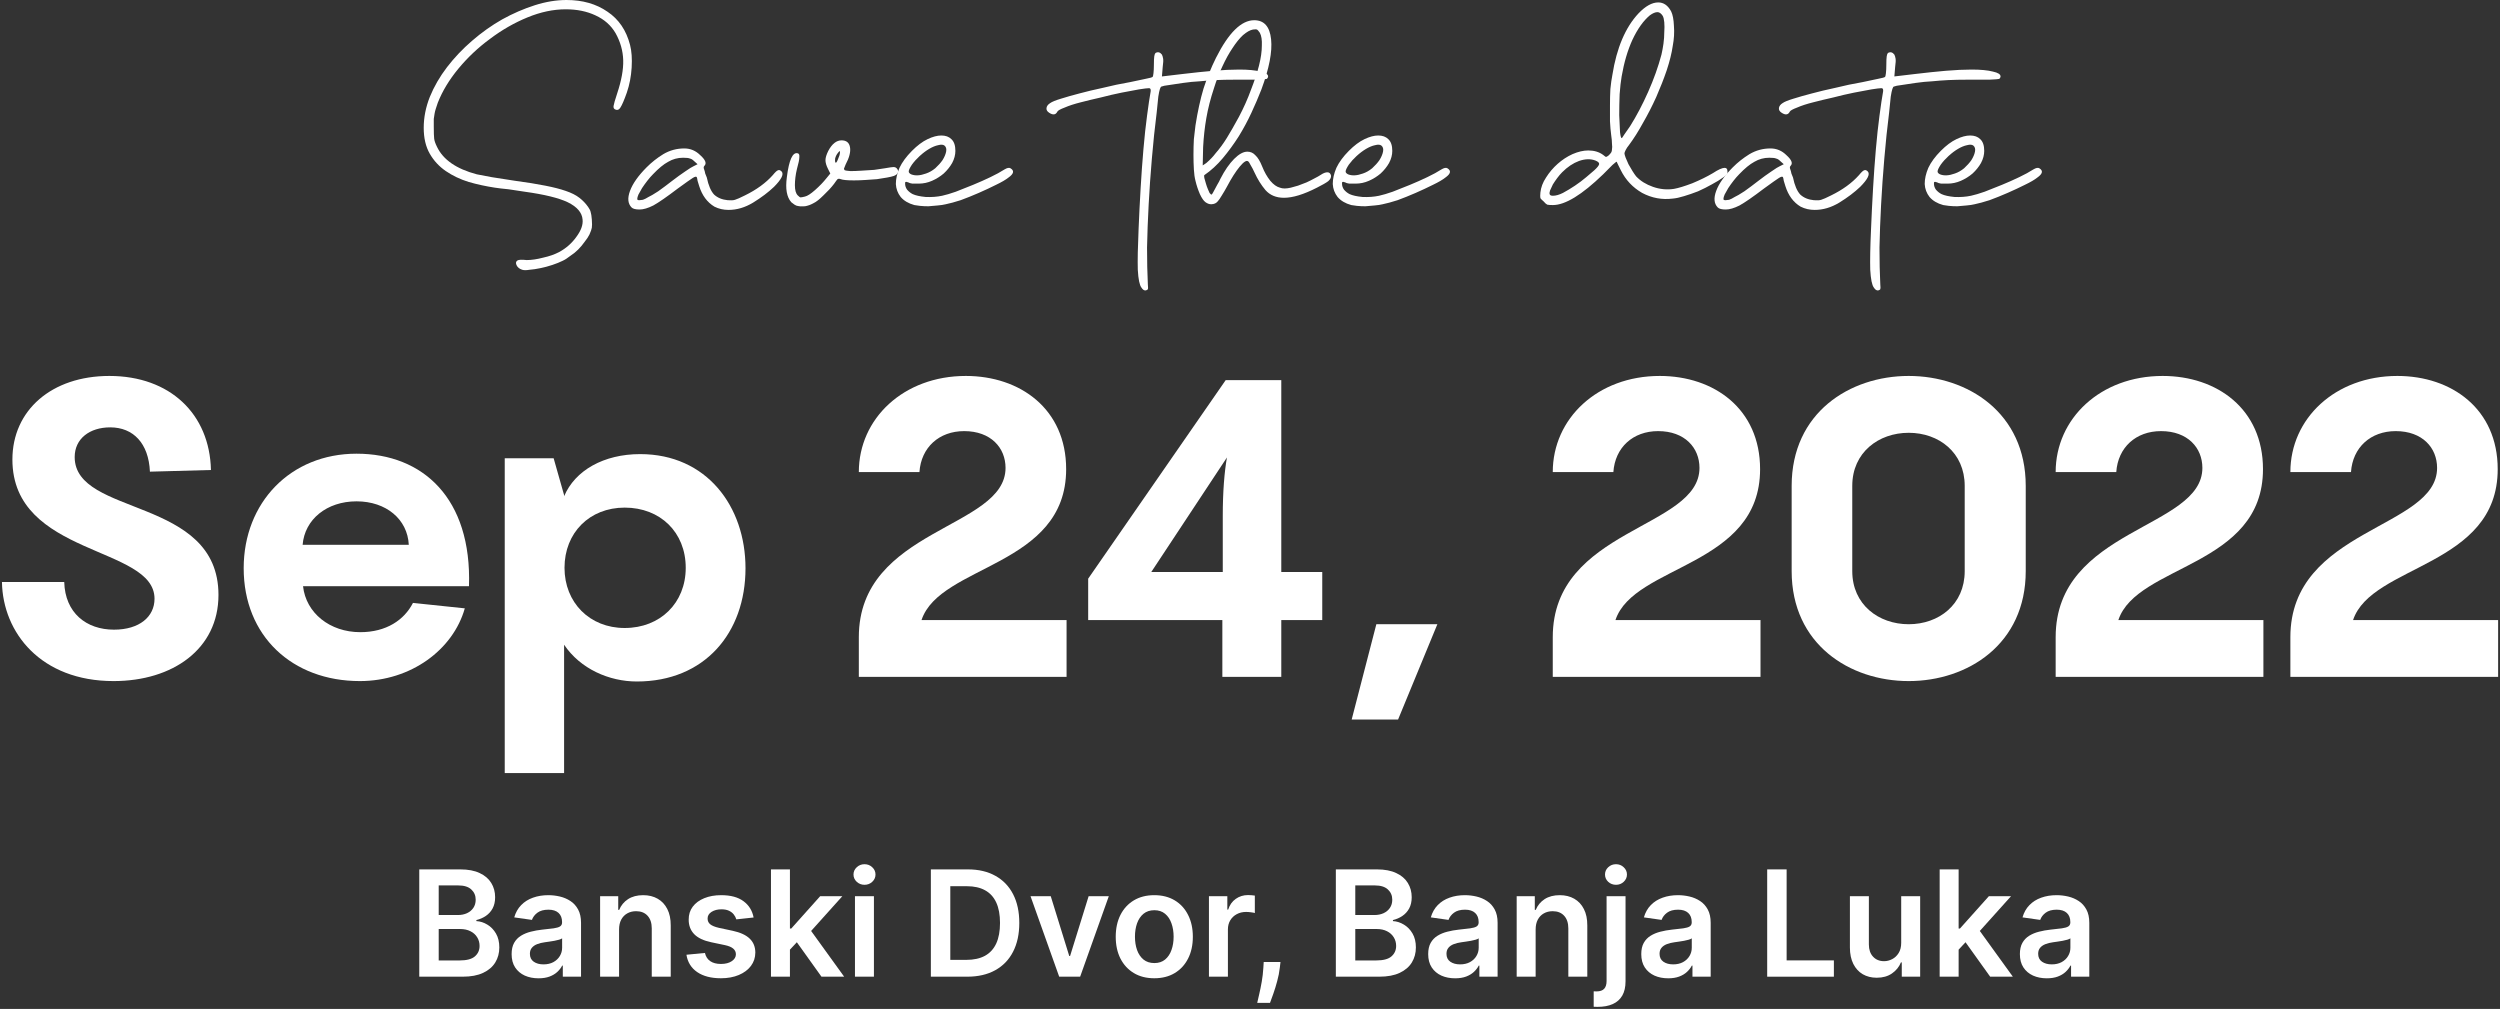 <svg width="617" height="249" viewBox="0 0 617 249" fill="none" xmlns="http://www.w3.org/2000/svg">
<rect x="0" y="0" width="617" height="249" fill="#333333" stroke="none"/>
<path d="M28.026 168.09C42.675 168.09 53.919 160.147 53.919 146.839C53.919 122.493 18.432 127.548 18.432 112.796C18.432 108.257 22.146 105.472 27.201 105.472C32.874 105.472 36.691 109.392 37.001 116.407L52.062 115.994C51.753 102.17 41.953 92.783 26.994 92.783C12.758 92.783 3.061 101.242 3.061 113.415C3.061 137.348 38.136 134.666 38.136 147.768C38.136 152.203 34.422 155.401 28.129 155.401C21.32 155.401 16.059 151.275 15.853 143.641H0.482C0.688 156.124 10.076 168.09 28.026 168.09Z" fill="white"/>
<path d="M87.995 111.971C71.695 111.971 60.141 124.041 60.141 140.237C60.141 156.949 72.108 168.09 88.82 168.09C101.405 168.09 111.825 160.353 114.713 150.14L101.921 148.799C99.755 153.029 95.319 156.02 88.923 156.02C81.392 156.02 75.512 151.275 74.79 144.673H115.745C116.467 123.009 104.397 111.971 87.995 111.971ZM87.995 123.731C95.319 123.731 100.58 128.167 100.89 134.46H74.687C75.203 128.167 80.67 123.731 87.995 123.731Z" fill="white"/>
<path d="M157.993 112.074C149.018 112.074 141.9 116.097 139.218 122.493V122.184L136.639 113.105H124.569V190.786H139.218V159.115C143.241 165.099 150.359 168.193 157.168 168.193C173.88 168.193 183.99 156.227 183.99 140.237C183.99 124.969 174.396 112.074 157.993 112.074ZM154.176 154.989C145.511 154.989 139.321 148.696 139.321 140.134C139.321 131.468 145.511 125.278 154.176 125.278C162.945 125.278 169.238 131.365 169.238 140.134C169.238 148.799 162.945 154.989 154.176 154.989Z" fill="white"/>
<path d="M227.433 153.029C231.972 139.308 263.126 139.927 263.126 115.788C263.126 100.932 251.779 92.783 238.368 92.783C222.997 92.783 211.959 103.305 211.959 116.51H226.917C227.33 110.423 231.765 106.4 237.955 106.4C244.557 106.4 248.168 110.526 248.168 115.478C248.168 130.54 211.959 130.333 211.959 157.258V167.059H263.23V153.029H227.433Z" fill="white"/>
<path d="M316.222 141.165V93.814H302.502L268.562 142.816V153.029H301.676V167.059H316.222V153.029H326.332V141.165H316.222ZM302.811 112.899C302.192 116.407 301.78 121.255 301.78 127.342V141.165H284.139L302.811 112.899Z" fill="white"/>
<path d="M333.594 177.581H345.045L354.742 154.06H339.681L333.594 177.581Z" fill="white"/>
<path d="M398.696 153.029C403.235 139.308 434.39 139.927 434.39 115.788C434.39 100.932 423.042 92.783 409.631 92.783C394.26 92.783 383.222 103.305 383.222 116.51H398.18C398.593 110.423 403.029 106.4 409.218 106.4C415.821 106.4 419.431 110.526 419.431 115.478C419.431 130.54 383.222 130.333 383.222 157.258V167.059H434.493V153.029H398.696Z" fill="white"/>
<path d="M471.066 168.09C485.612 168.09 499.951 159.012 499.951 140.959V119.914C499.951 101.861 485.612 92.783 471.066 92.783C456.52 92.783 442.181 101.861 442.181 119.914V140.959C442.181 159.012 456.52 168.09 471.066 168.09ZM471.066 154.06C463.638 154.06 457.139 149.212 457.139 140.959V119.914C457.139 111.661 463.638 106.813 471.066 106.813C478.493 106.813 484.889 111.661 484.889 119.914V140.959C484.889 149.212 478.493 154.06 471.066 154.06Z" fill="white"/>
<path d="M522.812 153.029C527.351 139.308 558.505 139.927 558.505 115.788C558.505 100.932 547.158 92.783 533.747 92.783C518.376 92.783 507.337 103.305 507.337 116.51H522.296C522.708 110.423 527.144 106.4 533.334 106.4C539.936 106.4 543.547 110.526 543.547 115.478C543.547 130.54 507.337 130.333 507.337 157.258V167.059H558.608V153.029H522.812Z" fill="white"/>
<path d="M580.739 153.029C585.278 139.308 616.433 139.927 616.433 115.788C616.433 100.932 605.085 92.783 591.674 92.783C576.303 92.783 565.265 103.305 565.265 116.51H580.223C580.636 110.423 585.072 106.4 591.261 106.4C597.864 106.4 601.474 110.526 601.474 115.478C601.474 130.54 565.265 130.333 565.265 157.258V167.059H616.536V153.029H580.739Z" fill="white"/>
<path d="M103.476 241.046V214.567H113.613C115.526 214.567 117.117 214.868 118.384 215.472C119.659 216.066 120.612 216.881 121.241 217.915C121.879 218.95 122.198 220.122 122.198 221.432C122.198 222.51 121.991 223.432 121.577 224.199C121.164 224.958 120.608 225.574 119.909 226.048C119.211 226.522 118.431 226.863 117.569 227.069V227.328C118.509 227.38 119.41 227.669 120.271 228.194C121.142 228.712 121.853 229.444 122.405 230.392C122.957 231.341 123.232 232.487 123.232 233.832C123.232 235.202 122.901 236.435 122.237 237.529C121.573 238.616 120.573 239.473 119.237 240.102C117.901 240.732 116.22 241.046 114.195 241.046H103.476ZM108.273 237.038H113.432C115.173 237.038 116.427 236.706 117.194 236.043C117.97 235.37 118.358 234.508 118.358 233.457C118.358 232.672 118.164 231.965 117.776 231.336C117.388 230.698 116.837 230.198 116.121 229.836C115.406 229.466 114.552 229.28 113.561 229.28H108.273V237.038ZM108.273 225.828H113.018C113.845 225.828 114.591 225.677 115.255 225.376C115.919 225.065 116.44 224.63 116.819 224.07C117.207 223.501 117.401 222.829 117.401 222.053C117.401 221.027 117.039 220.182 116.315 219.519C115.6 218.855 114.535 218.523 113.121 218.523H108.273V225.828Z" fill="white"/>
<path d="M132.913 241.447C131.655 241.447 130.521 241.223 129.513 240.775C128.513 240.318 127.72 239.646 127.134 238.758C126.556 237.87 126.268 236.775 126.268 235.474C126.268 234.353 126.474 233.426 126.888 232.694C127.302 231.961 127.867 231.375 128.582 230.935C129.297 230.496 130.103 230.164 131 229.94C131.905 229.707 132.84 229.539 133.806 229.436C134.969 229.315 135.913 229.207 136.637 229.112C137.361 229.009 137.887 228.854 138.215 228.647C138.551 228.431 138.719 228.1 138.719 227.651V227.574C138.719 226.6 138.43 225.845 137.853 225.311C137.275 224.777 136.443 224.509 135.357 224.509C134.211 224.509 133.301 224.759 132.629 225.259C131.965 225.759 131.517 226.35 131.284 227.031L126.914 226.41C127.259 225.203 127.828 224.195 128.621 223.385C129.414 222.566 130.384 221.954 131.53 221.549C132.676 221.135 133.943 220.928 135.331 220.928C136.288 220.928 137.241 221.04 138.189 221.264C139.137 221.488 140.003 221.859 140.788 222.376C141.572 222.885 142.201 223.578 142.675 224.458C143.158 225.337 143.399 226.436 143.399 227.755V241.046H138.9V238.318H138.745C138.46 238.87 138.059 239.387 137.542 239.87C137.034 240.344 136.391 240.727 135.616 241.02C134.849 241.305 133.948 241.447 132.913 241.447ZM134.129 238.008C135.068 238.008 135.883 237.823 136.572 237.452C137.262 237.073 137.792 236.573 138.163 235.952C138.542 235.331 138.732 234.655 138.732 233.922V231.582C138.585 231.703 138.335 231.815 137.982 231.918C137.637 232.021 137.249 232.112 136.818 232.19C136.387 232.267 135.96 232.336 135.538 232.396C135.116 232.457 134.749 232.508 134.439 232.552C133.741 232.646 133.116 232.802 132.564 233.017C132.013 233.233 131.577 233.534 131.258 233.922C130.939 234.301 130.78 234.793 130.78 235.396C130.78 236.258 131.095 236.909 131.724 237.348C132.353 237.788 133.155 238.008 134.129 238.008Z" fill="white"/>
<path d="M152.786 229.41V241.046H148.106V221.186H152.579V224.561H152.812C153.269 223.449 153.997 222.566 154.997 221.911C156.006 221.255 157.251 220.928 158.734 220.928C160.104 220.928 161.298 221.221 162.315 221.807C163.341 222.393 164.134 223.242 164.694 224.354C165.263 225.466 165.543 226.815 165.535 228.401V241.046H160.854V229.125C160.854 227.798 160.509 226.759 159.82 226.009C159.139 225.259 158.195 224.884 156.988 224.884C156.169 224.884 155.441 225.065 154.803 225.427C154.174 225.781 153.678 226.294 153.316 226.966C152.963 227.638 152.786 228.453 152.786 229.41Z" fill="white"/>
<path d="M185.989 226.436L181.723 226.901C181.602 226.47 181.391 226.065 181.089 225.686C180.796 225.307 180.4 225.001 179.9 224.768C179.4 224.535 178.788 224.419 178.064 224.419C177.09 224.419 176.271 224.63 175.607 225.052C174.952 225.475 174.629 226.022 174.637 226.694C174.629 227.272 174.84 227.742 175.271 228.104C175.71 228.466 176.434 228.763 177.443 228.996L180.831 229.72C182.71 230.125 184.106 230.767 185.02 231.647C185.942 232.526 186.407 233.676 186.416 235.099C186.407 236.349 186.041 237.452 185.317 238.409C184.602 239.357 183.606 240.098 182.33 240.633C181.055 241.167 179.589 241.434 177.934 241.434C175.504 241.434 173.547 240.926 172.064 239.909C170.582 238.883 169.698 237.456 169.414 235.629L173.978 235.189C174.185 236.086 174.624 236.762 175.297 237.219C175.969 237.676 176.844 237.904 177.921 237.904C179.033 237.904 179.925 237.676 180.598 237.219C181.279 236.762 181.619 236.198 181.619 235.525C181.619 234.956 181.399 234.487 180.96 234.116C180.529 233.745 179.856 233.461 178.943 233.263L175.555 232.552C173.65 232.155 172.241 231.487 171.327 230.548C170.414 229.599 169.961 228.401 169.97 226.953C169.961 225.729 170.293 224.669 170.965 223.772C171.646 222.867 172.59 222.169 173.797 221.678C175.012 221.178 176.413 220.928 177.999 220.928C180.326 220.928 182.158 221.424 183.494 222.415C184.839 223.406 185.671 224.746 185.989 226.436Z" fill="white"/>
<path d="M194.542 234.814L194.529 229.164H195.279L202.416 221.186H207.886L199.107 230.961H198.137L194.542 234.814ZM190.276 241.046V214.567H194.956V241.046H190.276ZM202.74 241.046L196.275 232.009L199.43 228.712L208.338 241.046H202.74Z" fill="white"/>
<path d="M211.005 241.046V221.186H215.685V241.046H211.005ZM213.358 218.368C212.617 218.368 211.979 218.122 211.445 217.631C210.91 217.131 210.643 216.532 210.643 215.834C210.643 215.127 210.91 214.528 211.445 214.036C211.979 213.536 212.617 213.286 213.358 213.286C214.108 213.286 214.746 213.536 215.272 214.036C215.806 214.528 216.073 215.127 216.073 215.834C216.073 216.532 215.806 217.131 215.272 217.631C214.746 218.122 214.108 218.368 213.358 218.368Z" fill="white"/>
<path d="M238.71 241.046H229.737V214.567H238.891C241.52 214.567 243.778 215.097 245.666 216.157C247.562 217.208 249.019 218.721 250.036 220.695C251.053 222.669 251.562 225.031 251.562 227.781C251.562 230.539 251.049 232.909 250.023 234.892C249.006 236.874 247.536 238.396 245.614 239.456C243.701 240.516 241.399 241.046 238.71 241.046ZM234.534 236.896H238.477C240.322 236.896 241.86 236.56 243.093 235.887C244.326 235.206 245.252 234.194 245.873 232.849C246.493 231.496 246.804 229.806 246.804 227.781C246.804 225.755 246.493 224.074 245.873 222.738C245.252 221.393 244.334 220.389 243.119 219.725C241.912 219.053 240.412 218.717 238.619 218.717H234.534V236.896Z" fill="white"/>
<path d="M273.652 221.186L266.58 241.046H261.408L254.335 221.186H259.326L263.89 235.939H264.097L268.674 221.186H273.652Z" fill="white"/>
<path d="M284.878 241.434C282.939 241.434 281.258 241.008 279.836 240.154C278.413 239.301 277.31 238.107 276.526 236.573C275.75 235.038 275.362 233.245 275.362 231.194C275.362 229.142 275.75 227.345 276.526 225.802C277.31 224.259 278.413 223.061 279.836 222.208C281.258 221.355 282.939 220.928 284.878 220.928C286.818 220.928 288.499 221.355 289.921 222.208C291.343 223.061 292.442 224.259 293.218 225.802C294.002 227.345 294.394 229.142 294.394 231.194C294.394 233.245 294.002 235.038 293.218 236.573C292.442 238.107 291.343 239.301 289.921 240.154C288.499 241.008 286.818 241.434 284.878 241.434ZM284.904 237.685C285.956 237.685 286.835 237.396 287.542 236.818C288.249 236.232 288.774 235.448 289.119 234.465C289.473 233.483 289.649 232.388 289.649 231.181C289.649 229.966 289.473 228.867 289.119 227.884C288.774 226.893 288.249 226.104 287.542 225.518C286.835 224.932 285.956 224.639 284.904 224.639C283.827 224.639 282.93 224.932 282.215 225.518C281.508 226.104 280.978 226.893 280.624 227.884C280.28 228.867 280.107 229.966 280.107 231.181C280.107 232.388 280.28 233.483 280.624 234.465C280.978 235.448 281.508 236.232 282.215 236.818C282.93 237.396 283.827 237.685 284.904 237.685Z" fill="white"/>
<path d="M298.367 241.046V221.186H302.905V224.496H303.112C303.474 223.35 304.095 222.467 304.974 221.846C305.862 221.217 306.875 220.902 308.013 220.902C308.271 220.902 308.56 220.915 308.879 220.941C309.206 220.958 309.478 220.988 309.693 221.031V225.337C309.495 225.268 309.181 225.208 308.75 225.156C308.327 225.096 307.918 225.065 307.521 225.065C306.668 225.065 305.901 225.251 305.22 225.621C304.547 225.983 304.017 226.488 303.629 227.134C303.242 227.781 303.048 228.526 303.048 229.371V241.046H298.367Z" fill="white"/>
<path d="M316.022 237.426L315.854 238.848C315.734 239.934 315.518 241.038 315.208 242.158C314.906 243.287 314.587 244.326 314.251 245.274C313.915 246.222 313.643 246.968 313.436 247.511H310.282C310.402 246.985 310.566 246.27 310.773 245.365C310.988 244.46 311.195 243.443 311.394 242.313C311.592 241.184 311.725 240.038 311.794 238.874L311.885 237.426H316.022Z" fill="white"/>
<path d="M329.686 241.046V214.567H339.823C341.736 214.567 343.327 214.868 344.594 215.472C345.869 216.066 346.822 216.881 347.451 217.915C348.089 218.95 348.408 220.122 348.408 221.432C348.408 222.51 348.201 223.432 347.787 224.199C347.373 224.958 346.818 225.574 346.119 226.048C345.421 226.522 344.641 226.863 343.779 227.069V227.328C344.719 227.38 345.619 227.669 346.481 228.194C347.352 228.712 348.063 229.444 348.615 230.392C349.166 231.341 349.442 232.487 349.442 233.832C349.442 235.202 349.11 236.435 348.447 237.529C347.783 238.616 346.783 239.473 345.447 240.102C344.111 240.732 342.43 241.046 340.404 241.046H329.686ZM334.483 237.038H339.642C341.383 237.038 342.637 236.706 343.404 236.043C344.18 235.37 344.568 234.508 344.568 233.457C344.568 232.672 344.374 231.965 343.986 231.336C343.598 230.698 343.046 230.198 342.331 229.836C341.615 229.466 340.762 229.28 339.771 229.28H334.483V237.038ZM334.483 225.828H339.228C340.055 225.828 340.801 225.677 341.465 225.376C342.128 225.065 342.65 224.63 343.029 224.07C343.417 223.501 343.611 222.829 343.611 222.053C343.611 221.027 343.249 220.182 342.525 219.519C341.809 218.855 340.745 218.523 339.331 218.523H334.483V225.828Z" fill="white"/>
<path d="M359.123 241.447C357.865 241.447 356.731 241.223 355.723 240.775C354.723 240.318 353.93 239.646 353.344 238.758C352.766 237.87 352.477 236.775 352.477 235.474C352.477 234.353 352.684 233.426 353.098 232.694C353.512 231.961 354.076 231.375 354.792 230.935C355.507 230.496 356.313 230.164 357.21 229.94C358.115 229.707 359.05 229.539 360.015 229.436C361.179 229.315 362.123 229.207 362.847 229.112C363.571 229.009 364.097 228.854 364.424 228.647C364.761 228.431 364.929 228.1 364.929 227.651V227.574C364.929 226.6 364.64 225.845 364.062 225.311C363.485 224.777 362.653 224.509 361.567 224.509C360.421 224.509 359.511 224.759 358.839 225.259C358.175 225.759 357.727 226.35 357.494 227.031L353.124 226.41C353.469 225.203 354.038 224.195 354.831 223.385C355.624 222.566 356.593 221.954 357.74 221.549C358.886 221.135 360.153 220.928 361.541 220.928C362.498 220.928 363.45 221.04 364.398 221.264C365.347 221.488 366.213 221.859 366.997 222.376C367.782 222.885 368.411 223.578 368.885 224.458C369.368 225.337 369.609 226.436 369.609 227.755V241.046H365.11V238.318H364.954C364.67 238.87 364.269 239.387 363.752 239.87C363.243 240.344 362.601 240.727 361.826 241.02C361.058 241.305 360.158 241.447 359.123 241.447ZM360.339 238.008C361.278 238.008 362.093 237.823 362.782 237.452C363.472 237.073 364.002 236.573 364.373 235.952C364.752 235.331 364.942 234.655 364.942 233.922V231.582C364.795 231.703 364.545 231.815 364.192 231.918C363.847 232.021 363.459 232.112 363.028 232.19C362.597 232.267 362.17 232.336 361.748 232.396C361.326 232.457 360.959 232.508 360.649 232.552C359.951 232.646 359.326 232.802 358.774 233.017C358.222 233.233 357.787 233.534 357.468 233.922C357.149 234.301 356.99 234.793 356.99 235.396C356.99 236.258 357.304 236.909 357.934 237.348C358.563 237.788 359.365 238.008 360.339 238.008Z" fill="white"/>
<path d="M378.996 229.41V241.046H374.316V221.186H378.789V224.561H379.022C379.479 223.449 380.207 222.566 381.207 221.911C382.216 221.255 383.461 220.928 384.944 220.928C386.314 220.928 387.508 221.221 388.525 221.807C389.551 222.393 390.344 223.242 390.904 224.354C391.473 225.466 391.753 226.815 391.745 228.401V241.046H387.064V229.125C387.064 227.798 386.719 226.759 386.03 226.009C385.349 225.259 384.405 224.884 383.198 224.884C382.379 224.884 381.651 225.065 381.013 225.427C380.384 225.781 379.888 226.294 379.526 226.966C379.173 227.638 378.996 228.453 378.996 229.41Z" fill="white"/>
<path d="M396.503 221.186H401.183V242.184C401.183 243.615 400.912 244.796 400.369 245.727C399.826 246.658 399.041 247.352 398.015 247.809C396.99 248.265 395.744 248.494 394.279 248.494C394.106 248.494 393.947 248.489 393.8 248.481C393.654 248.481 393.494 248.477 393.322 248.468V244.654C393.451 244.662 393.568 244.667 393.671 244.667C393.775 244.675 393.882 244.68 393.994 244.68C394.891 244.68 395.533 244.46 395.921 244.02C396.309 243.589 396.503 242.956 396.503 242.119V221.186ZM398.83 218.368C398.08 218.368 397.438 218.122 396.904 217.631C396.378 217.131 396.115 216.532 396.115 215.834C396.115 215.127 396.378 214.528 396.904 214.036C397.438 213.536 398.08 213.286 398.83 213.286C399.571 213.286 400.205 213.536 400.731 214.036C401.265 214.528 401.532 215.127 401.532 215.834C401.532 216.532 401.265 217.131 400.731 217.631C400.205 218.122 399.571 218.368 398.83 218.368Z" fill="white"/>
<path d="M411.711 241.447C410.453 241.447 409.319 241.223 408.311 240.775C407.311 240.318 406.518 239.646 405.932 238.758C405.354 237.87 405.065 236.775 405.065 235.474C405.065 234.353 405.272 233.426 405.686 232.694C406.1 231.961 406.664 231.375 407.38 230.935C408.095 230.496 408.901 230.164 409.798 229.94C410.703 229.707 411.638 229.539 412.603 229.436C413.767 229.315 414.711 229.207 415.435 229.112C416.159 229.009 416.685 228.854 417.012 228.647C417.348 228.431 417.517 228.1 417.517 227.651V227.574C417.517 226.6 417.228 225.845 416.65 225.311C416.073 224.777 415.241 224.509 414.155 224.509C413.008 224.509 412.099 224.759 411.427 225.259C410.763 225.759 410.315 226.35 410.082 227.031L405.712 226.41C406.057 225.203 406.625 224.195 407.419 223.385C408.212 222.566 409.181 221.954 410.328 221.549C411.474 221.135 412.741 220.928 414.129 220.928C415.086 220.928 416.038 221.04 416.986 221.264C417.935 221.488 418.801 221.859 419.585 222.376C420.37 222.885 420.999 223.578 421.473 224.458C421.956 225.337 422.197 226.436 422.197 227.755V241.046H417.698V238.318H417.542C417.258 238.87 416.857 239.387 416.34 239.87C415.831 240.344 415.189 240.727 414.413 241.02C413.646 241.305 412.746 241.447 411.711 241.447ZM412.927 238.008C413.866 238.008 414.681 237.823 415.37 237.452C416.06 237.073 416.59 236.573 416.961 235.952C417.34 235.331 417.529 234.655 417.529 233.922V231.582C417.383 231.703 417.133 231.815 416.78 231.918C416.435 232.021 416.047 232.112 415.616 232.19C415.185 232.267 414.758 232.336 414.336 232.396C413.914 232.457 413.547 232.508 413.237 232.552C412.539 232.646 411.914 232.802 411.362 233.017C410.81 233.233 410.375 233.534 410.056 233.922C409.737 234.301 409.578 234.793 409.578 235.396C409.578 236.258 409.892 236.909 410.522 237.348C411.151 237.788 411.953 238.008 412.927 238.008Z" fill="white"/>
<path d="M436.142 241.046V214.567H440.939V237.025H452.601V241.046H436.142Z" fill="white"/>
<path d="M469.216 232.694V221.186H473.896V241.046H469.358V237.517H469.151C468.703 238.628 467.966 239.538 466.94 240.245C465.923 240.952 464.669 241.305 463.177 241.305C461.876 241.305 460.725 241.016 459.725 240.439C458.734 239.853 457.958 239.003 457.398 237.892C456.838 236.771 456.557 235.418 456.557 233.832V221.186H461.238V233.108C461.238 234.366 461.583 235.366 462.272 236.107C462.962 236.849 463.867 237.219 464.988 237.219C465.677 237.219 466.345 237.051 466.992 236.715C467.638 236.379 468.168 235.879 468.582 235.215C469.004 234.543 469.216 233.702 469.216 232.694Z" fill="white"/>
<path d="M482.976 234.814L482.963 229.164H483.713L490.85 221.186H496.319L487.54 230.961H486.57L482.976 234.814ZM478.709 241.046V214.567H483.39V241.046H478.709ZM491.173 241.046L484.708 232.009L487.863 228.712L496.772 241.046H491.173Z" fill="white"/>
<path d="M505.153 241.447C503.895 241.447 502.761 241.223 501.753 240.775C500.753 240.318 499.96 239.646 499.374 238.758C498.796 237.87 498.508 236.775 498.508 235.474C498.508 234.353 498.714 233.426 499.128 232.694C499.542 231.961 500.107 231.375 500.822 230.935C501.537 230.496 502.343 230.164 503.24 229.94C504.145 229.707 505.08 229.539 506.046 229.436C507.209 229.315 508.153 229.207 508.877 229.112C509.601 229.009 510.127 228.854 510.455 228.647C510.791 228.431 510.959 228.1 510.959 227.651V227.574C510.959 226.6 510.67 225.845 510.092 225.311C509.515 224.777 508.683 224.509 507.597 224.509C506.451 224.509 505.541 224.759 504.869 225.259C504.205 225.759 503.757 226.35 503.524 227.031L499.154 226.41C499.499 225.203 500.068 224.195 500.861 223.385C501.654 222.566 502.624 221.954 503.77 221.549C504.916 221.135 506.183 220.928 507.571 220.928C508.528 220.928 509.48 221.04 510.429 221.264C511.377 221.488 512.243 221.859 513.028 222.376C513.812 222.885 514.441 223.578 514.915 224.458C515.398 225.337 515.639 226.436 515.639 227.755V241.046H511.14V238.318H510.985C510.7 238.87 510.299 239.387 509.782 239.87C509.274 240.344 508.631 240.727 507.856 241.02C507.089 241.305 506.188 241.447 505.153 241.447ZM506.369 238.008C507.308 238.008 508.123 237.823 508.812 237.452C509.502 237.073 510.032 236.573 510.403 235.952C510.782 235.331 510.972 234.655 510.972 233.922V231.582C510.825 231.703 510.575 231.815 510.222 231.918C509.877 232.021 509.489 232.112 509.058 232.19C508.627 232.267 508.2 232.336 507.778 232.396C507.356 232.457 506.989 232.508 506.679 232.552C505.981 232.646 505.356 232.802 504.804 233.017C504.253 233.233 503.817 233.534 503.498 233.922C503.179 234.301 503.02 234.793 503.02 235.396C503.02 236.258 503.335 236.909 503.964 237.348C504.593 237.788 505.395 238.008 506.369 238.008Z" fill="white"/>
<path d="M104.574 31.543C104.574 29.014 105.071 26.485 106.063 23.957C107.122 21.361 108.545 18.899 110.332 16.57C112.118 14.241 114.17 12.078 116.486 10.082C118.868 8.019 121.35 6.255 123.93 4.791C126.577 3.327 129.257 2.163 131.971 1.298C134.684 0.433 137.298 0 139.812 0C143.783 0 147.158 0.965 149.937 2.895C152.716 4.758 154.569 7.486 155.496 11.08C155.893 12.611 156.025 14.474 155.893 16.67C155.76 18.866 155.363 20.929 154.701 22.859C154.04 24.722 153.51 25.953 153.113 26.552C152.782 27.084 152.385 27.251 151.922 27.051C151.525 26.918 151.36 26.619 151.426 26.153C151.492 25.687 151.79 24.655 152.319 23.058C153.378 19.864 153.874 17.136 153.808 14.873C153.742 12.544 153.113 10.315 151.922 8.185C150.797 6.255 149.143 4.791 146.959 3.793C144.841 2.795 142.393 2.296 139.614 2.296C136.57 2.296 133.426 2.961 130.184 4.292C126.941 5.623 123.864 7.387 120.953 9.583C118.041 11.712 115.427 14.174 113.111 16.969C110.861 19.698 109.173 22.493 108.049 25.354C107.85 25.953 107.685 26.452 107.552 26.852C107.42 27.251 107.321 27.65 107.254 28.049C107.188 28.449 107.122 28.881 107.056 29.347C107.056 29.813 107.056 30.445 107.056 31.244C107.056 32.708 107.089 33.706 107.155 34.238C107.221 34.77 107.453 35.436 107.85 36.234C109.372 39.429 112.648 41.691 117.677 43.022C118.272 43.155 119.497 43.388 121.35 43.721C123.202 43.987 125.122 44.287 127.107 44.619C130.085 45.019 132.566 45.418 134.551 45.817C136.603 46.217 138.29 46.649 139.614 47.115C141.003 47.581 142.128 48.146 142.989 48.812C143.849 49.477 144.577 50.243 145.172 51.108C145.503 51.574 145.702 51.973 145.768 52.306C145.9 52.705 146 53.337 146.066 54.202C146.132 55.134 146.132 55.799 146.066 56.199C146 56.598 145.801 57.163 145.47 57.895C145.205 58.428 144.808 59.027 144.279 59.692C143.816 60.358 143.286 60.99 142.691 61.589C142.095 62.188 141.434 62.72 140.706 63.186C140.044 63.718 139.415 64.118 138.82 64.384C138.158 64.716 137.331 65.049 136.338 65.382C135.345 65.715 134.353 65.981 133.36 66.18C132.434 66.38 131.54 66.513 130.68 66.58C129.886 66.713 129.291 66.713 128.893 66.58C128.232 66.38 127.769 66.014 127.504 65.482C127.239 64.949 127.305 64.55 127.702 64.284C128.033 64.084 128.794 64.051 129.985 64.184C131.176 64.184 132.533 63.984 134.055 63.585C135.577 63.252 136.901 62.787 138.025 62.188C139.746 61.256 141.169 59.992 142.294 58.395C143.419 56.864 143.915 55.467 143.783 54.202C143.65 52.472 142.426 51.041 140.11 49.91C137.86 48.845 134.32 47.98 129.489 47.315C128.298 47.115 126.974 46.915 125.519 46.716C124.129 46.583 123.004 46.449 122.144 46.316C119.96 45.984 117.809 45.518 115.692 44.919C113.574 44.253 111.688 43.355 110.034 42.224C108.379 41.092 107.056 39.662 106.063 37.931C105.071 36.201 104.574 34.072 104.574 31.543Z" fill="white"/>
<path d="M192.906 42.324C193.502 42.989 192.873 44.254 191.02 46.117C189.63 47.448 187.91 48.745 185.858 50.01C183.873 51.208 181.855 51.806 179.804 51.806C178.546 51.806 177.388 51.54 176.329 51.008C174.543 49.943 173.285 48.246 172.557 45.917C172.425 45.451 172.293 45.019 172.16 44.62C172.094 44.154 172.028 43.854 171.962 43.721C171.83 43.522 171.499 43.588 170.969 43.921C170.44 44.254 169.216 45.119 167.297 46.516C164.583 48.579 162.565 49.977 161.242 50.709C159.918 51.374 158.793 51.707 157.867 51.707C156.874 51.707 156.212 51.54 155.882 51.208C154.955 50.276 154.823 48.912 155.484 47.115C156.146 45.318 157.503 43.388 159.554 41.325C160.812 40.061 162.201 38.963 163.723 38.031C165.311 37.1 167.032 36.634 168.885 36.634C170.407 36.634 171.73 37.2 172.855 38.331C174.113 39.462 174.443 40.327 173.848 40.926C173.649 41.126 173.616 41.392 173.749 41.725C173.881 42.057 173.98 42.423 174.046 42.823C174.179 43.156 174.311 43.488 174.443 43.821C174.84 45.751 175.436 47.148 176.23 48.013C177.09 48.812 178.215 49.278 179.605 49.411C180.399 49.477 180.995 49.444 181.392 49.311C181.855 49.178 182.682 48.812 183.873 48.213C186.719 46.816 189.002 45.152 190.722 43.222C191.318 42.49 191.748 42.091 192.013 42.024C192.277 41.891 192.575 41.991 192.906 42.324ZM172.16 40.527L171.267 39.728C170.936 39.396 170.605 39.196 170.274 39.129C170.01 38.996 169.447 38.93 168.587 38.93C167.263 38.93 166.039 39.263 164.914 39.928C163.789 40.527 162.532 41.558 161.142 43.022C160.679 43.488 160.216 44.021 159.753 44.62C159.29 45.218 158.859 45.817 158.462 46.416C158.131 47.015 157.834 47.547 157.569 48.013C157.37 48.479 157.271 48.845 157.271 49.111C157.271 49.311 157.437 49.411 157.768 49.411C157.966 49.411 158.264 49.377 158.661 49.311C159.058 49.178 159.521 48.945 160.051 48.612C160.514 48.413 161.308 47.947 162.433 47.215C163.558 46.416 164.716 45.551 165.907 44.62C167.032 43.754 168.091 42.989 169.083 42.324C170.142 41.592 170.837 41.159 171.168 41.026L172.16 40.527Z" fill="white"/>
<path d="M221.296 41.525C221.626 41.858 221.726 42.224 221.593 42.623C221.461 42.956 221.13 43.222 220.601 43.422C220.204 43.555 219.641 43.688 218.913 43.821C218.185 43.954 217.358 44.087 216.432 44.22C215.505 44.287 214.546 44.353 213.553 44.42C212.561 44.486 211.634 44.52 210.774 44.52C209.12 44.52 208.028 44.42 207.498 44.22C207.167 44.087 206.903 44.087 206.704 44.22C206.572 44.353 206.274 44.753 205.811 45.418C205.149 46.283 204.289 47.215 203.23 48.213C202.237 49.211 201.377 49.877 200.649 50.209C200.054 50.542 199.392 50.775 198.664 50.908C197.936 50.975 197.307 50.941 196.778 50.808C196.646 50.808 196.414 50.709 196.083 50.509C195.819 50.309 195.554 50.109 195.289 49.91C194.164 48.645 193.8 46.583 194.197 43.721C194.727 39.462 195.62 37.499 196.877 37.832C197.208 37.898 197.341 38.231 197.274 38.83C197.274 39.362 197.076 40.327 196.679 41.725C196.348 43.122 196.182 44.453 196.182 45.718C196.182 46.915 196.414 47.747 196.877 48.213C197.208 48.546 197.44 48.712 197.572 48.712C197.771 48.712 198.135 48.645 198.664 48.512C199.26 48.379 200.087 47.847 201.146 46.915C202.271 45.917 203.23 44.919 204.024 43.921L204.917 42.823L204.322 41.625C203.925 40.826 203.726 40.128 203.726 39.529C203.726 38.93 203.958 38.164 204.421 37.233C205.348 35.503 206.44 34.638 207.697 34.638C208.888 34.638 209.583 35.203 209.781 36.334C209.98 37.466 209.616 38.897 208.689 40.627C208.491 41.159 208.359 41.492 208.292 41.625C208.292 41.758 208.359 41.891 208.491 42.024C208.623 42.091 209.086 42.157 209.881 42.224C210.675 42.224 211.568 42.191 212.561 42.124C213.619 42.057 214.678 41.991 215.737 41.924C216.796 41.791 217.689 41.658 218.417 41.525C219.542 41.325 220.237 41.226 220.502 41.226C220.832 41.226 221.097 41.325 221.296 41.525ZM207.3 37.632C207.366 37.166 207.201 37.2 206.803 37.732C206.473 38.131 206.241 38.597 206.109 39.129C206.042 39.595 206.076 39.928 206.208 40.128C206.34 40.261 206.539 39.995 206.803 39.329C207.134 38.597 207.3 38.031 207.3 37.632Z" fill="white"/>
<path d="M249.387 41.525C250.379 42.124 250.214 42.889 248.89 43.821C248.229 44.353 247.203 44.952 245.813 45.618C244.49 46.283 243.067 46.949 241.545 47.614C240.023 48.279 238.534 48.878 237.078 49.411C235.622 49.877 234.398 50.209 233.406 50.409C232.876 50.542 232.214 50.642 231.42 50.709C230.692 50.775 229.931 50.842 229.137 50.908C228.409 50.908 227.714 50.875 227.053 50.808C226.457 50.742 225.994 50.675 225.663 50.609C224.207 50.209 223.082 49.544 222.288 48.612C221.56 47.681 221.163 46.616 221.097 45.418C221.097 44.154 221.395 42.823 221.99 41.425C222.652 40.028 223.678 38.63 225.068 37.233C226.391 35.902 227.681 34.937 228.939 34.338C230.196 33.739 231.321 33.44 232.314 33.44C233.372 33.44 234.2 33.739 234.795 34.338C235.457 34.937 235.788 35.902 235.788 37.233C235.788 38.231 235.523 39.229 234.994 40.227C234.464 41.159 233.769 42.024 232.909 42.823C232.049 43.555 231.089 44.154 230.031 44.62C228.972 45.085 227.88 45.318 226.755 45.318C226.226 45.318 225.696 45.318 225.167 45.318C224.704 45.252 224.373 45.152 224.174 45.019C223.843 44.886 223.612 44.852 223.479 44.919C223.413 44.919 223.38 45.052 223.38 45.318C223.38 45.851 223.546 46.35 223.876 46.816C224.273 47.281 224.737 47.647 225.266 47.913C225.994 48.246 227.053 48.479 228.442 48.612C229.898 48.679 231.255 48.579 232.512 48.313C233.439 48.113 234.564 47.78 235.887 47.315C237.277 46.782 238.699 46.217 240.155 45.618C241.611 45.019 243.034 44.387 244.424 43.721C245.813 43.056 246.971 42.423 247.898 41.825C248.559 41.425 249.056 41.325 249.387 41.525ZM225.068 40.627C224.538 41.425 224.273 41.991 224.273 42.324C224.273 42.59 224.472 42.823 224.869 43.022C225.862 43.422 227.086 43.355 228.542 42.823C229.336 42.556 230.097 42.124 230.825 41.525C231.553 40.86 232.148 40.194 232.611 39.529C233.075 38.797 233.372 38.098 233.505 37.432C233.637 36.767 233.505 36.268 233.108 35.935C232.777 35.669 232.247 35.636 231.52 35.835C230.858 35.968 230.13 36.268 229.336 36.734C228.542 37.2 227.748 37.798 226.954 38.531C226.226 39.196 225.597 39.895 225.068 40.627Z" fill="white"/>
<path d="M258.97 27.85C258.441 27.517 258.209 27.118 258.276 26.652C258.342 26.186 258.64 25.787 259.169 25.454C259.632 25.121 260.525 24.755 261.849 24.356C263.106 23.957 264.628 23.524 266.415 23.058C268.135 22.593 270.088 22.127 272.271 21.661C274.389 21.129 276.606 20.663 278.922 20.264C280.378 19.931 281.635 19.665 282.694 19.465C283.753 19.265 284.348 19.099 284.481 18.966C284.547 18.899 284.613 18.6 284.679 18.067C284.745 17.468 284.778 16.803 284.778 16.071C284.778 15.006 284.811 14.274 284.878 13.875C284.944 13.476 285.043 13.21 285.175 13.076C285.771 12.744 286.3 12.877 286.764 13.476C286.896 13.742 286.995 14.075 287.061 14.474C287.128 14.873 287.094 15.539 286.962 16.47L286.764 18.866L291.826 18.267C294.605 17.934 297.153 17.668 299.469 17.468C301.851 17.269 303.969 17.169 305.822 17.169C308.072 17.169 309.825 17.335 311.083 17.668C312.34 17.934 312.969 18.334 312.969 18.866C312.969 19.066 312.869 19.265 312.671 19.465C312.538 19.532 311.711 19.598 310.189 19.665C308.733 19.665 306.947 19.665 304.829 19.665C303.042 19.665 301.454 19.698 300.065 19.764C298.741 19.831 297.418 19.931 296.094 20.064C294.771 20.13 293.414 20.264 292.024 20.463C290.701 20.663 289.146 20.896 287.359 21.162C287.094 21.228 286.863 21.295 286.664 21.361C286.532 21.361 286.4 21.561 286.267 21.96C286.135 22.36 286.003 22.992 285.87 23.857C285.804 24.722 285.672 26.02 285.473 27.75C285.01 31.41 284.613 35.203 284.282 39.129C283.951 42.989 283.686 46.782 283.488 50.509C283.289 54.235 283.157 57.762 283.091 61.09C283.091 64.484 283.157 67.511 283.289 70.173C283.356 70.839 283.356 71.238 283.289 71.371C283.223 71.504 283.058 71.604 282.793 71.671C282.396 71.737 282.032 71.504 281.701 70.972C281.238 70.373 280.94 68.909 280.808 66.58C280.742 64.251 280.808 60.89 281.006 56.498C281.139 53.237 281.304 49.91 281.503 46.516C281.701 43.122 281.933 39.895 282.198 36.834C282.462 33.772 282.76 31.011 283.091 28.549C283.422 26.02 283.72 24.023 283.984 22.559C284.05 22.027 283.918 21.761 283.587 21.761C283.19 21.761 282.363 21.861 281.106 22.06C279.915 22.26 278.492 22.526 276.837 22.859C275.183 23.192 273.462 23.591 271.676 24.057C269.889 24.456 268.235 24.855 266.713 25.255C265.125 25.654 263.801 26.086 262.742 26.552C261.684 26.951 261.088 27.284 260.956 27.55C260.559 28.349 259.897 28.449 258.97 27.85Z" fill="white"/>
<path d="M328.495 43.322C328.561 43.788 328.33 44.254 327.801 44.719C327.271 45.119 326.345 45.651 325.021 46.316C321.779 47.98 319.065 48.812 316.882 48.812C314.963 48.812 313.441 48.18 312.316 46.915C311.257 45.651 310.364 44.22 309.636 42.623C309.305 41.891 308.974 41.259 308.643 40.727C308.378 40.194 308.18 39.895 308.047 39.828C307.65 39.495 306.956 39.928 305.963 41.126C304.97 42.324 303.912 43.987 302.787 46.117C302.39 46.849 301.959 47.581 301.496 48.313C301.099 48.978 300.801 49.411 300.603 49.611C300.206 50.143 299.643 50.409 298.915 50.409C298.452 50.409 297.989 50.243 297.526 49.91C297.062 49.577 296.599 48.912 296.136 47.913C295.673 46.849 295.309 45.751 295.044 44.62C294.846 43.888 294.713 42.956 294.647 41.825C294.581 40.693 294.548 39.495 294.548 38.231C294.548 36.9 294.581 35.602 294.647 34.338C294.779 33.007 294.912 31.876 295.044 30.944C295.574 27.55 296.235 24.523 297.029 21.861C297.89 19.199 298.915 16.67 300.107 14.274C303.217 8.085 306.36 4.991 309.536 4.991C311.985 4.991 313.375 6.555 313.705 9.683C314.036 12.744 313.242 16.87 311.323 22.06C310.595 23.924 309.768 25.853 308.842 27.85C307.915 29.846 306.856 31.809 305.665 33.739C304.474 35.602 303.184 37.366 301.794 39.03C300.404 40.693 298.882 42.091 297.228 43.222C297.162 43.288 297.162 43.522 297.228 43.921C297.36 44.32 297.493 44.786 297.625 45.318C297.757 45.784 297.923 46.25 298.121 46.716C298.32 47.181 298.452 47.481 298.518 47.614C298.783 47.947 298.948 48.08 299.015 48.013C299.147 47.947 299.379 47.581 299.709 46.915C299.908 46.583 300.14 46.15 300.404 45.618C300.735 45.085 301 44.586 301.198 44.12C302.257 42.057 303.382 40.427 304.573 39.229C305.764 38.031 306.856 37.432 307.849 37.432C308.643 37.432 309.305 37.732 309.834 38.331C310.43 38.863 310.992 39.795 311.522 41.126C312.051 42.457 312.713 43.621 313.507 44.62C314.301 45.551 315.095 46.117 315.889 46.316C316.551 46.583 317.444 46.583 318.569 46.316C319.099 46.183 319.694 46.017 320.356 45.817C321.084 45.551 321.779 45.285 322.44 45.019C323.168 44.686 323.83 44.353 324.426 44.021C325.087 43.688 325.617 43.388 326.014 43.122C326.609 42.723 327.139 42.523 327.602 42.523C328.065 42.523 328.363 42.789 328.495 43.322ZM296.831 40.826L297.724 40.227C298.651 39.429 299.412 38.63 300.007 37.832C301 36.7 301.926 35.436 302.787 34.039C303.647 32.641 304.639 30.911 305.764 28.848C306.956 26.585 307.948 24.356 308.742 22.16C309.603 19.964 310.264 17.968 310.727 16.171C311.191 14.308 311.422 12.677 311.422 11.28C311.488 9.882 311.323 8.818 310.926 8.085C310.595 7.62 310.364 7.353 310.231 7.287C310.099 7.22 309.768 7.22 309.239 7.287C308.511 7.42 307.683 7.886 306.757 8.684C305.897 9.483 305.036 10.548 304.176 11.879C303.316 13.143 302.489 14.64 301.695 16.37C300.901 18.034 300.206 19.831 299.61 21.761C298.75 24.356 298.121 26.818 297.724 29.147C297.327 31.41 297.062 33.806 296.93 36.334L296.831 40.826Z" fill="white"/>
<path d="M357.215 41.525C358.208 42.124 358.042 42.889 356.719 43.821C356.057 44.353 355.031 44.952 353.642 45.618C352.318 46.283 350.896 46.949 349.374 47.614C347.852 48.279 346.363 48.878 344.907 49.411C343.451 49.877 342.227 50.209 341.234 50.409C340.705 50.542 340.043 50.642 339.249 50.709C338.521 50.775 337.76 50.842 336.966 50.908C336.238 50.908 335.543 50.875 334.881 50.808C334.286 50.742 333.823 50.675 333.492 50.609C332.036 50.209 330.911 49.544 330.117 48.612C329.389 47.681 328.992 46.616 328.926 45.418C328.926 44.154 329.223 42.823 329.819 41.425C330.481 40.028 331.507 38.63 332.896 37.233C334.22 35.902 335.51 34.937 336.767 34.338C338.025 33.739 339.15 33.44 340.142 33.44C341.201 33.44 342.028 33.739 342.624 34.338C343.285 34.937 343.616 35.902 343.616 37.233C343.616 38.231 343.352 39.229 342.822 40.227C342.293 41.159 341.598 42.024 340.738 42.823C339.878 43.555 338.918 44.154 337.859 44.62C336.8 45.085 335.709 45.318 334.584 45.318C334.054 45.318 333.525 45.318 332.995 45.318C332.532 45.252 332.201 45.152 332.003 45.019C331.672 44.886 331.44 44.852 331.308 44.919C331.242 44.919 331.209 45.052 331.209 45.318C331.209 45.851 331.374 46.35 331.705 46.816C332.102 47.281 332.565 47.647 333.095 47.913C333.823 48.246 334.881 48.479 336.271 48.612C337.727 48.679 339.083 48.579 340.341 48.313C341.267 48.113 342.392 47.78 343.716 47.315C345.105 46.782 346.528 46.217 347.984 45.618C349.44 45.019 350.862 44.387 352.252 43.721C353.642 43.056 354.8 42.423 355.726 41.825C356.388 41.425 356.884 41.325 357.215 41.525ZM332.896 40.627C332.367 41.425 332.102 41.991 332.102 42.324C332.102 42.59 332.301 42.823 332.698 43.022C333.69 43.422 334.914 43.355 336.37 42.823C337.164 42.556 337.925 42.124 338.653 41.525C339.381 40.86 339.977 40.194 340.44 39.529C340.903 38.797 341.201 38.098 341.333 37.432C341.466 36.767 341.333 36.268 340.936 35.935C340.605 35.669 340.076 35.636 339.348 35.835C338.686 35.968 337.958 36.268 337.164 36.734C336.37 37.2 335.576 37.798 334.782 38.531C334.054 39.196 333.426 39.895 332.896 40.627Z" fill="white"/>
<path d="M426.327 42.224C426.393 42.556 426.36 42.823 426.228 43.022C426.095 43.222 425.765 43.488 425.235 43.821C424.507 44.353 423.581 44.919 422.456 45.518C421.397 46.117 420.272 46.682 419.081 47.215C417.89 47.681 416.732 48.08 415.607 48.413C414.548 48.745 413.622 48.945 412.827 49.011C410.181 49.344 407.666 48.878 405.284 47.614C402.968 46.283 401.214 44.42 400.023 42.024C399.758 41.492 399.526 41.026 399.328 40.627C399.129 40.227 399.03 39.995 399.03 39.928C398.964 39.861 398.6 40.128 397.938 40.727C397.343 41.325 396.582 42.091 395.655 43.022C390.427 48.08 386.292 50.609 383.248 50.609C382.586 50.609 382.123 50.575 381.858 50.509C381.593 50.376 381.295 50.11 380.965 49.71C380.568 49.377 380.303 49.111 380.17 48.912C380.104 48.645 380.104 48.18 380.17 47.514C380.303 46.25 380.766 45.019 381.56 43.821C382.354 42.556 383.314 41.425 384.439 40.427C385.564 39.429 386.788 38.63 388.111 38.031C389.501 37.432 390.791 37.133 391.983 37.133C393.438 37.133 394.663 37.499 395.655 38.231C396.052 38.564 396.284 38.73 396.35 38.73C396.482 38.73 396.714 38.597 397.045 38.331C397.31 38.065 397.508 37.832 397.641 37.632C397.773 37.432 397.839 37.166 397.839 36.834C397.905 36.501 397.905 36.068 397.839 35.536C397.839 34.937 397.773 34.205 397.641 33.34C397.508 32.342 397.409 31.21 397.343 29.946C397.343 28.615 397.343 27.284 397.343 25.953C397.343 24.556 397.376 23.225 397.442 21.96C397.574 20.63 397.74 19.465 397.938 18.467C398.997 11.812 401.148 6.755 404.39 3.294C406.111 1.497 407.732 0.599 409.254 0.599C410.578 0.599 411.636 1.331 412.43 2.795C412.827 3.594 413.059 4.791 413.125 6.389C413.258 7.986 413.158 9.649 412.827 11.38C412.563 13.176 412.066 15.173 411.339 17.369C410.611 19.498 409.75 21.694 408.758 23.957C407.765 26.153 406.673 28.282 405.482 30.345C404.357 32.408 403.199 34.238 402.008 35.835C401.677 36.235 401.412 36.634 401.214 37.033C401.015 37.432 400.916 37.699 400.916 37.832C400.916 38.031 401.015 38.397 401.214 38.93C401.412 39.396 401.644 39.928 401.909 40.527C402.24 41.126 402.57 41.691 402.901 42.224C403.232 42.756 403.53 43.189 403.795 43.522C404.853 44.653 406.243 45.518 407.964 46.117C409.684 46.716 411.405 46.882 413.125 46.616C414.25 46.416 415.772 45.95 417.691 45.218C419.61 44.42 421.298 43.588 422.754 42.723C424.077 41.858 425.037 41.425 425.632 41.425C426.095 41.425 426.327 41.691 426.327 42.224ZM400.221 18.866C400.023 19.997 399.857 21.461 399.725 23.258C399.659 25.055 399.626 26.785 399.626 28.449C399.692 30.112 399.758 31.51 399.824 32.641C399.957 33.772 400.122 34.238 400.321 34.039C400.387 33.972 400.585 33.673 400.916 33.14C401.313 32.541 401.776 31.876 402.306 31.144C403.894 28.615 405.383 25.787 406.773 22.659C408.162 19.532 409.254 16.47 410.048 13.476C410.247 12.611 410.412 11.712 410.544 10.781C410.677 9.782 410.743 8.851 410.743 7.986C410.809 7.054 410.809 6.222 410.743 5.49C410.677 4.758 410.544 4.226 410.346 3.893C409.949 3.294 409.519 2.995 409.056 2.995C408.526 2.995 407.897 3.261 407.17 3.793C405.581 5.124 404.159 7.121 402.901 9.782C401.71 12.378 400.817 15.406 400.221 18.866ZM393.472 42.024C394.199 41.359 394.596 40.86 394.663 40.527C394.729 40.194 394.431 39.895 393.769 39.629C392.578 39.163 391.222 39.196 389.7 39.728C388.244 40.261 386.854 41.192 385.531 42.523C385.134 42.922 384.736 43.388 384.339 43.921C383.942 44.453 383.578 44.986 383.248 45.518C382.983 46.05 382.751 46.549 382.553 47.015C382.42 47.414 382.387 47.714 382.453 47.913C382.52 48.18 382.784 48.313 383.248 48.313C383.975 48.313 384.803 48.08 385.729 47.614C386.722 47.082 387.714 46.483 388.707 45.817C389.7 45.152 390.626 44.453 391.486 43.721C392.347 42.989 393.008 42.423 393.472 42.024Z" fill="white"/>
<path d="M460.978 42.324C461.573 42.989 460.945 44.254 459.092 46.117C457.702 47.448 455.982 48.745 453.93 50.01C451.945 51.208 449.927 51.806 447.875 51.806C446.618 51.806 445.46 51.54 444.401 51.008C442.615 49.943 441.357 48.246 440.629 45.917C440.497 45.451 440.365 45.019 440.232 44.62C440.166 44.154 440.1 43.854 440.034 43.721C439.901 43.522 439.57 43.588 439.041 43.921C438.512 44.254 437.287 45.119 435.368 46.516C432.655 48.579 430.637 49.977 429.314 50.709C427.99 51.374 426.865 51.707 425.939 51.707C424.946 51.707 424.284 51.54 423.953 51.208C423.027 50.276 422.895 48.912 423.556 47.115C424.218 45.318 425.575 43.388 427.626 41.325C428.883 40.061 430.273 38.963 431.795 38.031C433.383 37.1 435.104 36.634 436.957 36.634C438.479 36.634 439.802 37.2 440.927 38.331C442.184 39.462 442.515 40.327 441.92 40.926C441.721 41.126 441.688 41.392 441.82 41.725C441.953 42.057 442.052 42.423 442.118 42.823C442.251 43.156 442.383 43.488 442.515 43.821C442.912 45.751 443.508 47.148 444.302 48.013C445.162 48.812 446.287 49.278 447.677 49.411C448.471 49.477 449.066 49.444 449.464 49.311C449.927 49.178 450.754 48.812 451.945 48.213C454.791 46.816 457.074 45.152 458.794 43.222C459.39 42.49 459.82 42.091 460.084 42.024C460.349 41.891 460.647 41.991 460.978 42.324ZM440.232 40.527L439.339 39.728C439.008 39.396 438.677 39.196 438.346 39.129C438.082 38.996 437.519 38.93 436.659 38.93C435.335 38.93 434.111 39.263 432.986 39.928C431.861 40.527 430.604 41.558 429.214 43.022C428.751 43.488 428.288 44.021 427.825 44.62C427.361 45.218 426.931 45.817 426.534 46.416C426.203 47.015 425.906 47.547 425.641 48.013C425.442 48.479 425.343 48.845 425.343 49.111C425.343 49.311 425.508 49.411 425.839 49.411C426.038 49.411 426.336 49.377 426.733 49.311C427.13 49.178 427.593 48.945 428.122 48.612C428.586 48.413 429.38 47.947 430.505 47.215C431.63 46.416 432.788 45.551 433.979 44.62C435.104 43.754 436.163 42.989 437.155 42.324C438.214 41.592 438.909 41.159 439.24 41.026L440.232 40.527Z" fill="white"/>
<path d="M439.737 27.85C439.207 27.517 438.976 27.118 439.042 26.652C439.108 26.186 439.406 25.787 439.935 25.454C440.398 25.121 441.292 24.755 442.615 24.356C443.873 23.957 445.395 23.524 447.181 23.058C448.902 22.593 450.854 22.127 453.038 21.661C455.155 21.129 457.372 20.663 459.688 20.264C461.144 19.931 462.401 19.665 463.46 19.465C464.519 19.265 465.115 19.099 465.247 18.966C465.313 18.899 465.379 18.6 465.445 18.067C465.512 17.468 465.545 16.803 465.545 16.071C465.545 15.006 465.578 14.274 465.644 13.875C465.71 13.476 465.809 13.21 465.942 13.076C466.537 12.744 467.067 12.877 467.53 13.476C467.662 13.742 467.762 14.075 467.828 14.474C467.894 14.873 467.861 15.539 467.728 16.47L467.53 18.866L472.592 18.267C475.372 17.934 477.919 17.668 480.235 17.468C482.618 17.269 484.735 17.169 486.588 17.169C488.838 17.169 490.592 17.335 491.849 17.668C493.106 17.934 493.735 18.334 493.735 18.866C493.735 19.066 493.636 19.265 493.437 19.465C493.305 19.532 492.478 19.598 490.956 19.665C489.5 19.665 487.713 19.665 485.595 19.665C483.809 19.665 482.221 19.698 480.831 19.764C479.507 19.831 478.184 19.931 476.86 20.064C475.537 20.13 474.18 20.264 472.791 20.463C471.467 20.663 469.912 20.896 468.125 21.162C467.861 21.228 467.629 21.295 467.431 21.361C467.298 21.361 467.166 21.561 467.034 21.96C466.901 22.36 466.769 22.992 466.637 23.857C466.57 24.722 466.438 26.02 466.239 27.75C465.776 31.41 465.379 35.203 465.048 39.129C464.717 42.989 464.453 46.782 464.254 50.509C464.056 54.235 463.923 57.762 463.857 61.09C463.857 64.484 463.923 67.511 464.056 70.173C464.122 70.839 464.122 71.238 464.056 71.371C463.99 71.504 463.824 71.604 463.559 71.671C463.162 71.737 462.798 71.504 462.468 70.972C462.004 70.373 461.707 68.909 461.574 66.58C461.508 64.251 461.574 60.89 461.773 56.498C461.905 53.237 462.07 49.91 462.269 46.516C462.467 43.122 462.699 39.895 462.964 36.834C463.229 33.772 463.526 31.011 463.857 28.549C464.188 26.02 464.486 24.023 464.751 22.559C464.817 22.027 464.684 21.761 464.353 21.761C463.956 21.761 463.129 21.861 461.872 22.06C460.681 22.26 459.258 22.526 457.604 22.859C455.949 23.192 454.229 23.591 452.442 24.057C450.655 24.456 449.001 24.855 447.479 25.255C445.891 25.654 444.567 26.086 443.509 26.552C442.45 26.951 441.854 27.284 441.722 27.55C441.325 28.349 440.663 28.449 439.737 27.85Z" fill="white"/>
<path d="M503.306 41.525C504.298 42.124 504.133 42.889 502.81 43.821C502.148 44.353 501.122 44.952 499.732 45.618C498.409 46.283 496.986 46.949 495.464 47.614C493.942 48.279 492.453 48.878 490.997 49.411C489.542 49.877 488.317 50.209 487.325 50.409C486.795 50.542 486.134 50.642 485.339 50.709C484.612 50.775 483.851 50.842 483.056 50.908C482.329 50.908 481.634 50.875 480.972 50.808C480.376 50.742 479.913 50.675 479.582 50.609C478.126 50.209 477.002 49.544 476.207 48.612C475.48 47.681 475.082 46.616 475.016 45.418C475.016 44.154 475.314 42.823 475.91 41.425C476.571 40.028 477.597 38.63 478.987 37.233C480.31 35.902 481.601 34.937 482.858 34.338C484.115 33.739 485.24 33.44 486.233 33.44C487.292 33.44 488.119 33.739 488.714 34.338C489.376 34.937 489.707 35.902 489.707 37.233C489.707 38.231 489.442 39.229 488.913 40.227C488.383 41.159 487.689 42.024 486.828 42.823C485.968 43.555 485.009 44.154 483.95 44.62C482.891 45.085 481.799 45.318 480.674 45.318C480.145 45.318 479.615 45.318 479.086 45.318C478.623 45.252 478.292 45.152 478.093 45.019C477.763 44.886 477.531 44.852 477.399 44.919C477.332 44.919 477.299 45.052 477.299 45.318C477.299 45.851 477.465 46.35 477.796 46.816C478.193 47.281 478.656 47.647 479.185 47.913C479.913 48.246 480.972 48.479 482.362 48.612C483.818 48.679 485.174 48.579 486.431 48.313C487.358 48.113 488.483 47.78 489.806 47.315C491.196 46.782 492.619 46.217 494.074 45.618C495.53 45.019 496.953 44.387 498.343 43.721C499.732 43.056 500.89 42.423 501.817 41.825C502.479 41.425 502.975 41.325 503.306 41.525ZM478.987 40.627C478.457 41.425 478.193 41.991 478.193 42.324C478.193 42.59 478.391 42.823 478.788 43.022C479.781 43.422 481.005 43.355 482.461 42.823C483.255 42.556 484.016 42.124 484.744 41.525C485.472 40.86 486.067 40.194 486.531 39.529C486.994 38.797 487.292 38.098 487.424 37.432C487.556 36.767 487.424 36.268 487.027 35.935C486.696 35.669 486.167 35.636 485.439 35.835C484.777 35.968 484.049 36.268 483.255 36.734C482.461 37.2 481.667 37.798 480.873 38.531C480.145 39.196 479.516 39.895 478.987 40.627Z" fill="white"/>
</svg>
